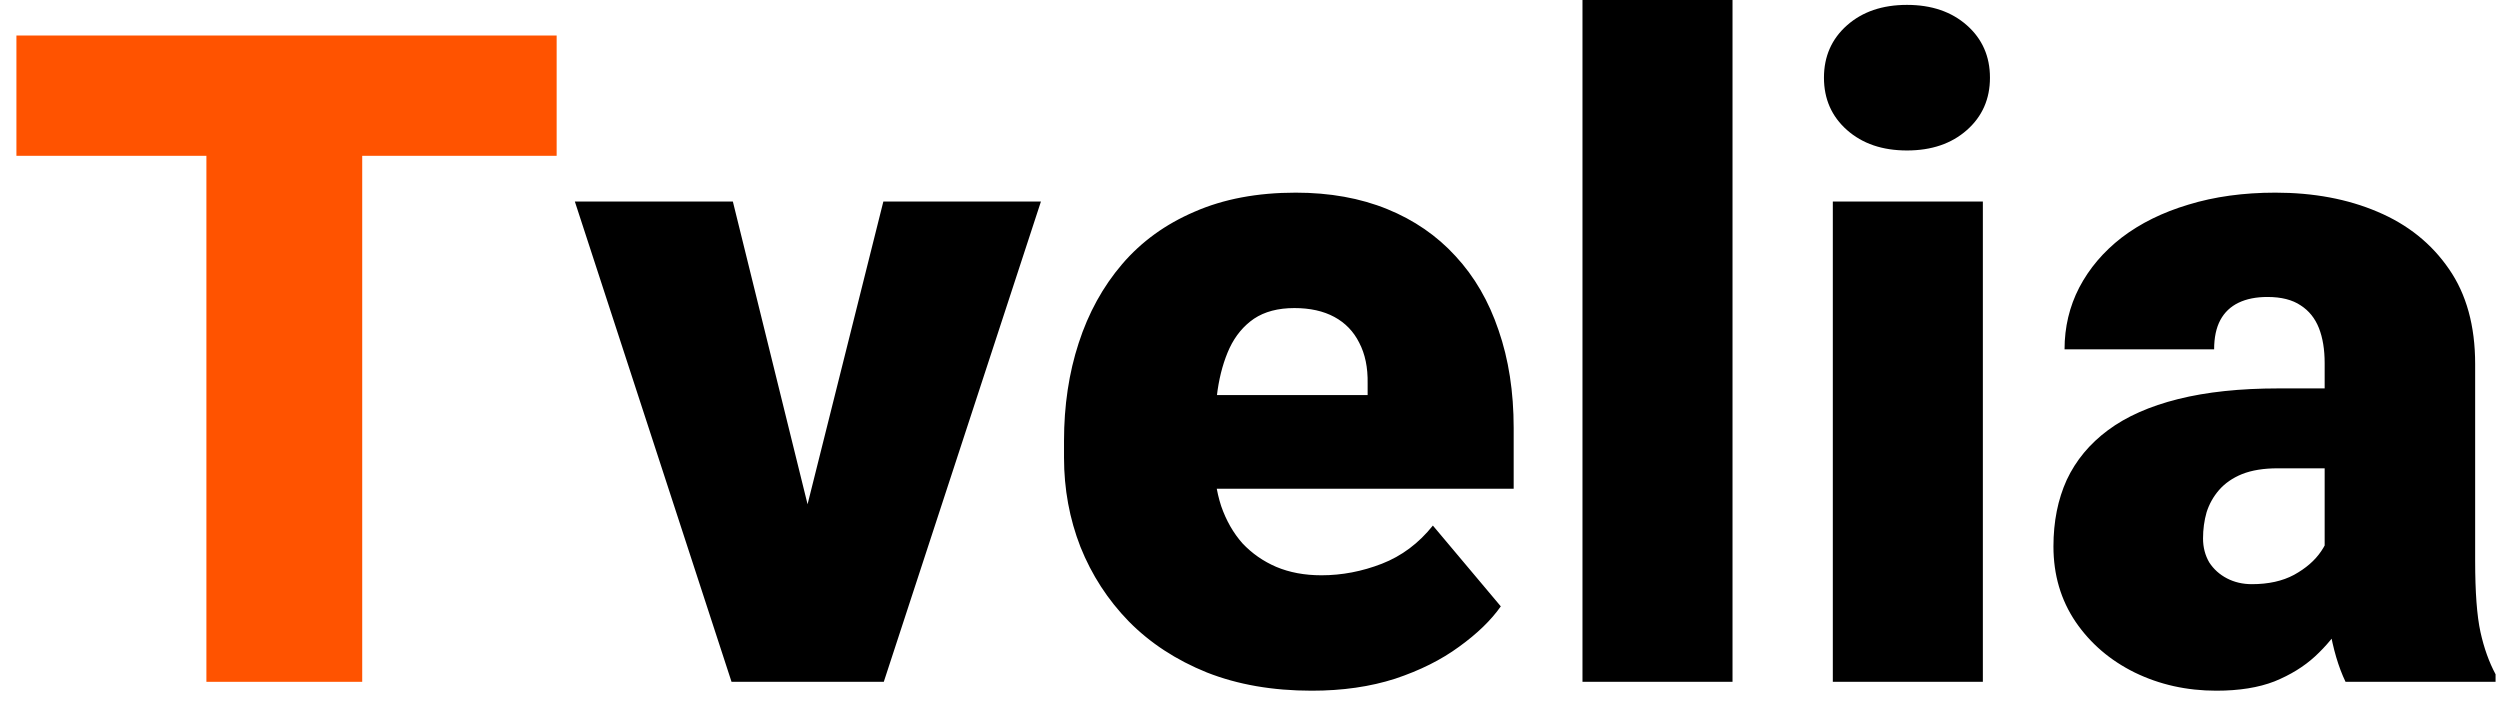 <svg width="132" height="37" viewBox="0 0 132 37" fill="none" xmlns="http://www.w3.org/2000/svg">
<path d="M19.125 1.875V36H10.898V1.875H19.125ZM29.391 1.875V8.227H0.867V1.875H29.391Z" fill="#FF5300"/>
<path d="M41.648 30.586L46.641 10.641H54.961L46.664 36H41.742L41.648 30.586ZM38.695 10.641L43.617 30.586L43.57 36H38.625L30.352 10.641H38.695ZM69.258 36.469C67.195 36.469 65.352 36.148 63.727 35.508C62.102 34.852 60.727 33.953 59.602 32.812C58.492 31.672 57.641 30.359 57.047 28.875C56.469 27.391 56.18 25.82 56.18 24.164V23.273C56.18 21.414 56.438 19.695 56.953 18.117C57.469 16.523 58.234 15.133 59.25 13.945C60.266 12.758 61.539 11.836 63.07 11.18C64.602 10.508 66.383 10.172 68.414 10.172C70.211 10.172 71.82 10.461 73.242 11.039C74.664 11.617 75.867 12.445 76.852 13.523C77.852 14.602 78.609 15.906 79.125 17.438C79.656 18.969 79.922 20.688 79.922 22.594V25.805H59.203V20.859H72.211V20.25C72.227 19.406 72.078 18.688 71.766 18.094C71.469 17.5 71.031 17.047 70.453 16.734C69.875 16.422 69.172 16.266 68.344 16.266C67.484 16.266 66.773 16.453 66.211 16.828C65.664 17.203 65.234 17.719 64.922 18.375C64.625 19.016 64.414 19.758 64.289 20.602C64.164 21.445 64.102 22.336 64.102 23.273V24.164C64.102 25.102 64.227 25.953 64.477 26.719C64.742 27.484 65.117 28.141 65.602 28.688C66.102 29.219 66.695 29.633 67.383 29.93C68.086 30.227 68.883 30.375 69.773 30.375C70.852 30.375 71.914 30.172 72.961 29.766C74.008 29.359 74.906 28.688 75.656 27.75L79.242 32.016C78.727 32.75 77.992 33.461 77.039 34.148C76.102 34.836 74.977 35.398 73.664 35.836C72.352 36.258 70.883 36.469 69.258 36.469ZM91.477 0V36H83.555V0H91.477ZM104.695 10.641V36H96.773V10.641H104.695ZM96.305 4.102C96.305 2.977 96.711 2.055 97.523 1.336C98.336 0.617 99.391 0.258 100.688 0.258C101.984 0.258 103.039 0.617 103.852 1.336C104.664 2.055 105.07 2.977 105.07 4.102C105.07 5.227 104.664 6.148 103.852 6.867C103.039 7.586 101.984 7.945 100.688 7.945C99.391 7.945 98.336 7.586 97.523 6.867C96.711 6.148 96.305 5.227 96.305 4.102ZM122.742 29.625V19.172C122.742 18.453 122.641 17.836 122.438 17.32C122.234 16.805 121.914 16.406 121.477 16.125C121.039 15.828 120.453 15.68 119.719 15.68C119.125 15.68 118.617 15.781 118.195 15.984C117.773 16.188 117.453 16.492 117.234 16.898C117.016 17.305 116.906 17.82 116.906 18.445H109.008C109.008 17.273 109.266 16.188 109.781 15.188C110.312 14.172 111.062 13.289 112.031 12.539C113.016 11.789 114.188 11.211 115.547 10.805C116.922 10.383 118.453 10.172 120.141 10.172C122.156 10.172 123.953 10.508 125.531 11.18C127.125 11.852 128.383 12.859 129.305 14.203C130.227 15.531 130.688 17.203 130.688 19.219V29.602C130.688 31.258 130.781 32.516 130.969 33.375C131.156 34.219 131.422 34.961 131.766 35.602V36H123.844C123.469 35.219 123.188 34.266 123 33.141C122.828 32 122.742 30.828 122.742 29.625ZM123.703 20.508L123.75 24.727H120.258C119.523 24.727 118.898 24.828 118.383 25.031C117.883 25.234 117.477 25.516 117.164 25.875C116.867 26.219 116.648 26.609 116.508 27.047C116.383 27.484 116.32 27.945 116.32 28.43C116.32 28.898 116.43 29.32 116.648 29.695C116.883 30.055 117.195 30.336 117.586 30.539C117.977 30.742 118.414 30.844 118.898 30.844C119.773 30.844 120.516 30.68 121.125 30.352C121.75 30.008 122.227 29.594 122.555 29.109C122.883 28.625 123.047 28.172 123.047 27.75L124.781 30.984C124.469 31.609 124.109 32.242 123.703 32.883C123.312 33.523 122.82 34.117 122.227 34.664C121.648 35.195 120.938 35.633 120.094 35.977C119.25 36.305 118.227 36.469 117.023 36.469C115.461 36.469 114.023 36.148 112.711 35.508C111.414 34.867 110.375 33.977 109.594 32.836C108.812 31.68 108.422 30.352 108.422 28.852C108.422 27.539 108.656 26.367 109.125 25.336C109.609 24.305 110.336 23.43 111.305 22.711C112.273 21.992 113.508 21.445 115.008 21.07C116.508 20.695 118.273 20.508 120.305 20.508H123.703Z" fill="black"/>
</svg>
